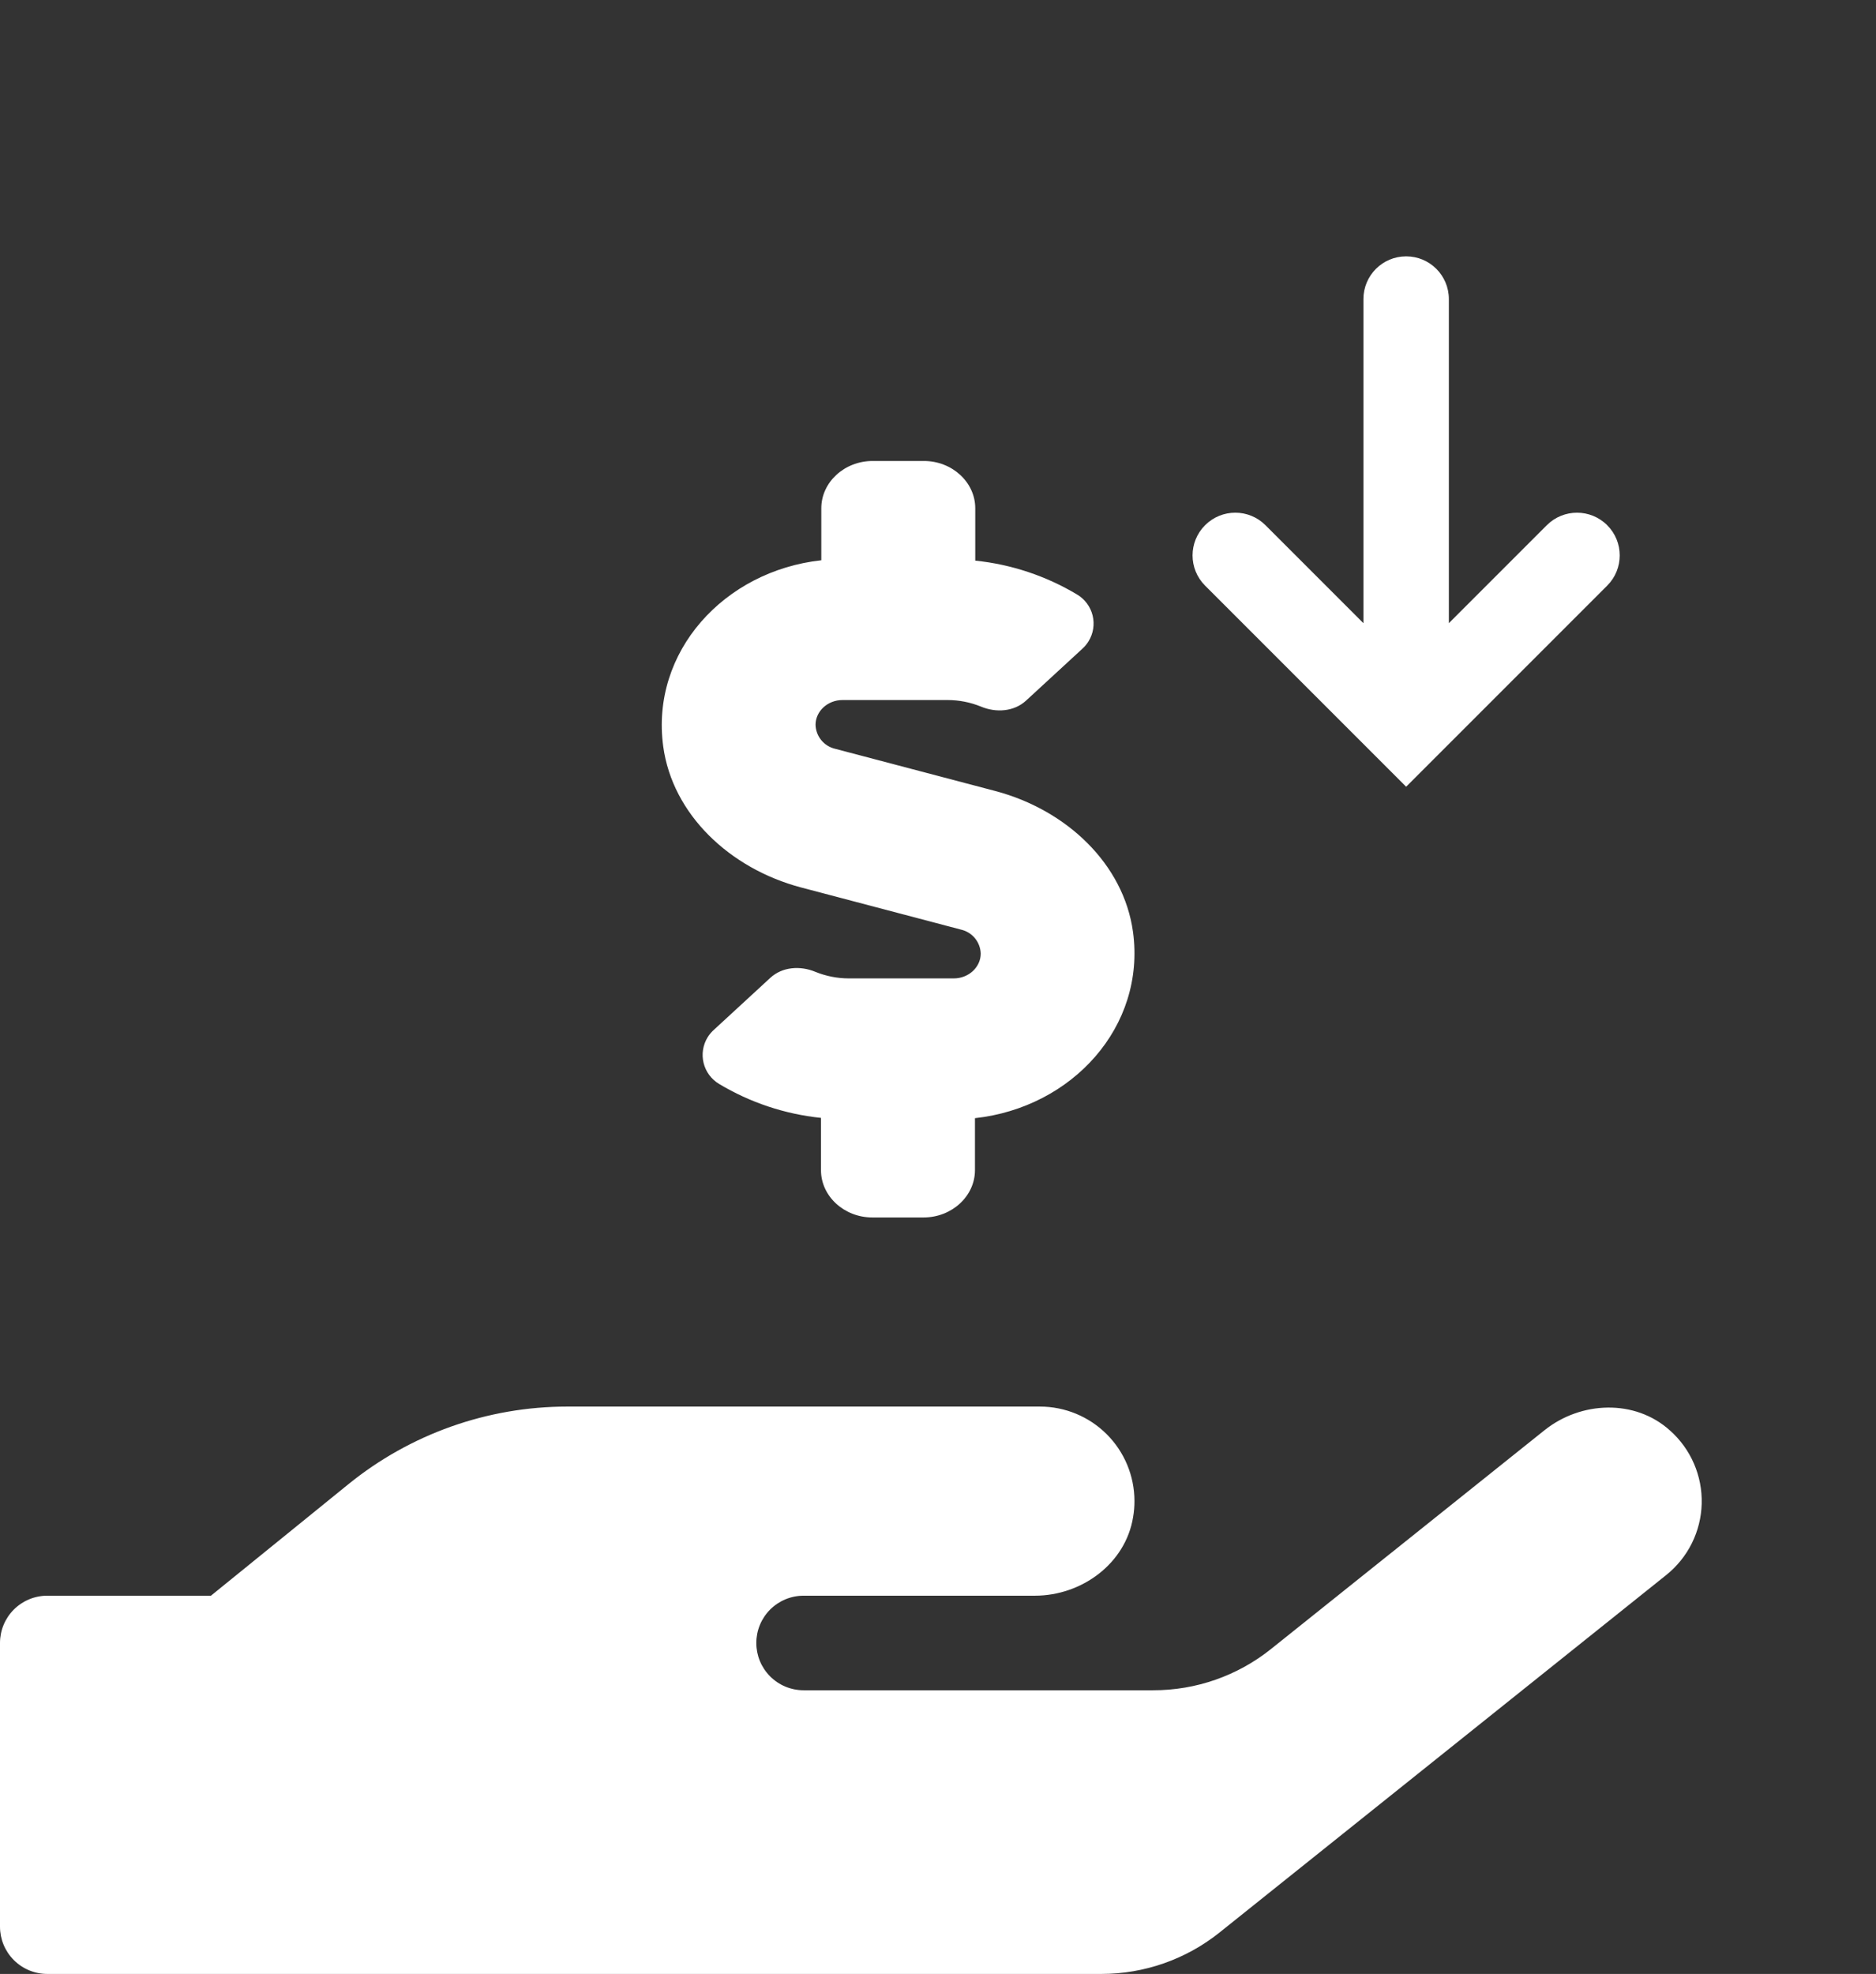 <svg width="635" height="668" viewBox="0 0 635 668" fill="none" xmlns="http://www.w3.org/2000/svg">
<rect x="0" y="0" width="635" height="668" fill="#333333" stroke="none"/>
<g clip-path="url(#clip0_895_311)">
<path d="M271.06 300.3L325.33 314.6C327.173 315.031 328.822 316.059 330.021 317.523C331.22 318.988 331.902 320.808 331.96 322.7C331.96 327.3 327.87 331.1 322.84 331.1H287.24C283.404 331.089 279.605 330.342 276.05 328.9C270.81 326.7 264.77 327.2 260.75 330.9L241.75 348.4C240.871 349.169 240.113 350.066 239.5 351.06C238.716 352.347 238.194 353.776 237.964 355.265C237.735 356.755 237.802 358.275 238.163 359.738C238.523 361.201 239.17 362.578 240.066 363.79C240.961 365.002 242.087 366.025 243.38 366.8C253.902 373.115 265.683 377.041 277.89 378.3V396C277.89 404.8 285.72 412 295.26 412H312.63C322.18 412 330.01 404.8 330.01 396V378.4C362.94 374.8 387.85 347.4 383.51 315.4C380.36 292.4 361.05 274.1 336.95 267.7L282.68 253.4C280.837 252.969 279.188 251.941 277.989 250.477C276.79 249.012 276.108 247.192 276.05 245.3C276.05 240.7 280.14 236.9 285.17 236.9H320.77C324.62 236.906 328.433 237.653 332 239.1C337.23 241.3 343.28 240.8 347.3 237.1L366.3 219.6C367.15 218.847 367.881 217.971 368.47 217C369.261 215.714 369.789 214.283 370.025 212.792C370.26 211.3 370.197 209.777 369.84 208.309C369.483 206.842 368.839 205.46 367.944 204.243C367.05 203.027 365.924 201.999 364.63 201.22C354.104 194.905 342.32 190.98 330.11 189.72V172C330.11 163.2 322.29 156 312.74 156H295.37C285.82 156 278 163.2 278 172V189.6C245.11 193.2 220.15 220.6 224.49 252.6C227.63 275.6 247 293.9 271.06 300.3ZM565.27 484.1C553.47 473.4 535.07 474.1 522.67 484.1L430.27 558C418.928 567.099 404.811 572.04 390.27 572H272C267.757 572 263.687 570.314 260.686 567.314C257.686 564.313 256 560.243 256 556C256 551.757 257.686 547.687 260.686 544.686C263.687 541.686 267.757 540 272 540H350.29C366.19 540 381 529.1 383.54 513.4C383.853 511.597 384.007 509.77 384 507.94C383.984 499.463 380.606 491.34 374.606 485.351C368.607 479.363 360.477 476 352 476H192C165.016 476.007 138.855 485.289 117.9 502.29L71.4 540H16C11.757 540 7.687 541.686 4.686 544.686C1.686 547.687 0 551.757 0 556L0 652C0 656.243 1.686 660.313 4.686 663.314C7.687 666.314 11.757 668 16 668H372.77C387.306 668.011 401.413 663.074 412.77 654L564 533C567.638 530.09 570.597 526.422 572.67 522.25C574.742 518.078 575.88 513.504 576.001 508.847C576.123 504.191 575.227 499.563 573.375 495.289C571.523 491.015 568.761 487.196 565.28 484.1H565.27Z" fill="white"/>
</g>
<path d="M475.959 266.236L407.904 198.181C402.251 192.528 402.251 183.39 407.904 177.737C413.557 172.084 422.695 172.084 428.348 177.737L461.501 210.89V101.209C461.501 93.228 467.964 86.751 475.959 86.751C483.955 86.751 490.418 93.228 490.418 101.209V210.89L523.571 177.737C526.39 174.918 530.091 173.501 533.793 173.501C537.494 173.501 541.195 174.918 544.015 177.737C549.668 183.39 549.668 192.528 544.015 198.181L475.959 266.236Z" fill="white"/>
<defs>
<clipPath id="clip0_895_311">
<rect width="576" height="512" fill="white" transform="translate(0 156)"/>
</clipPath>
</defs>
</svg>
